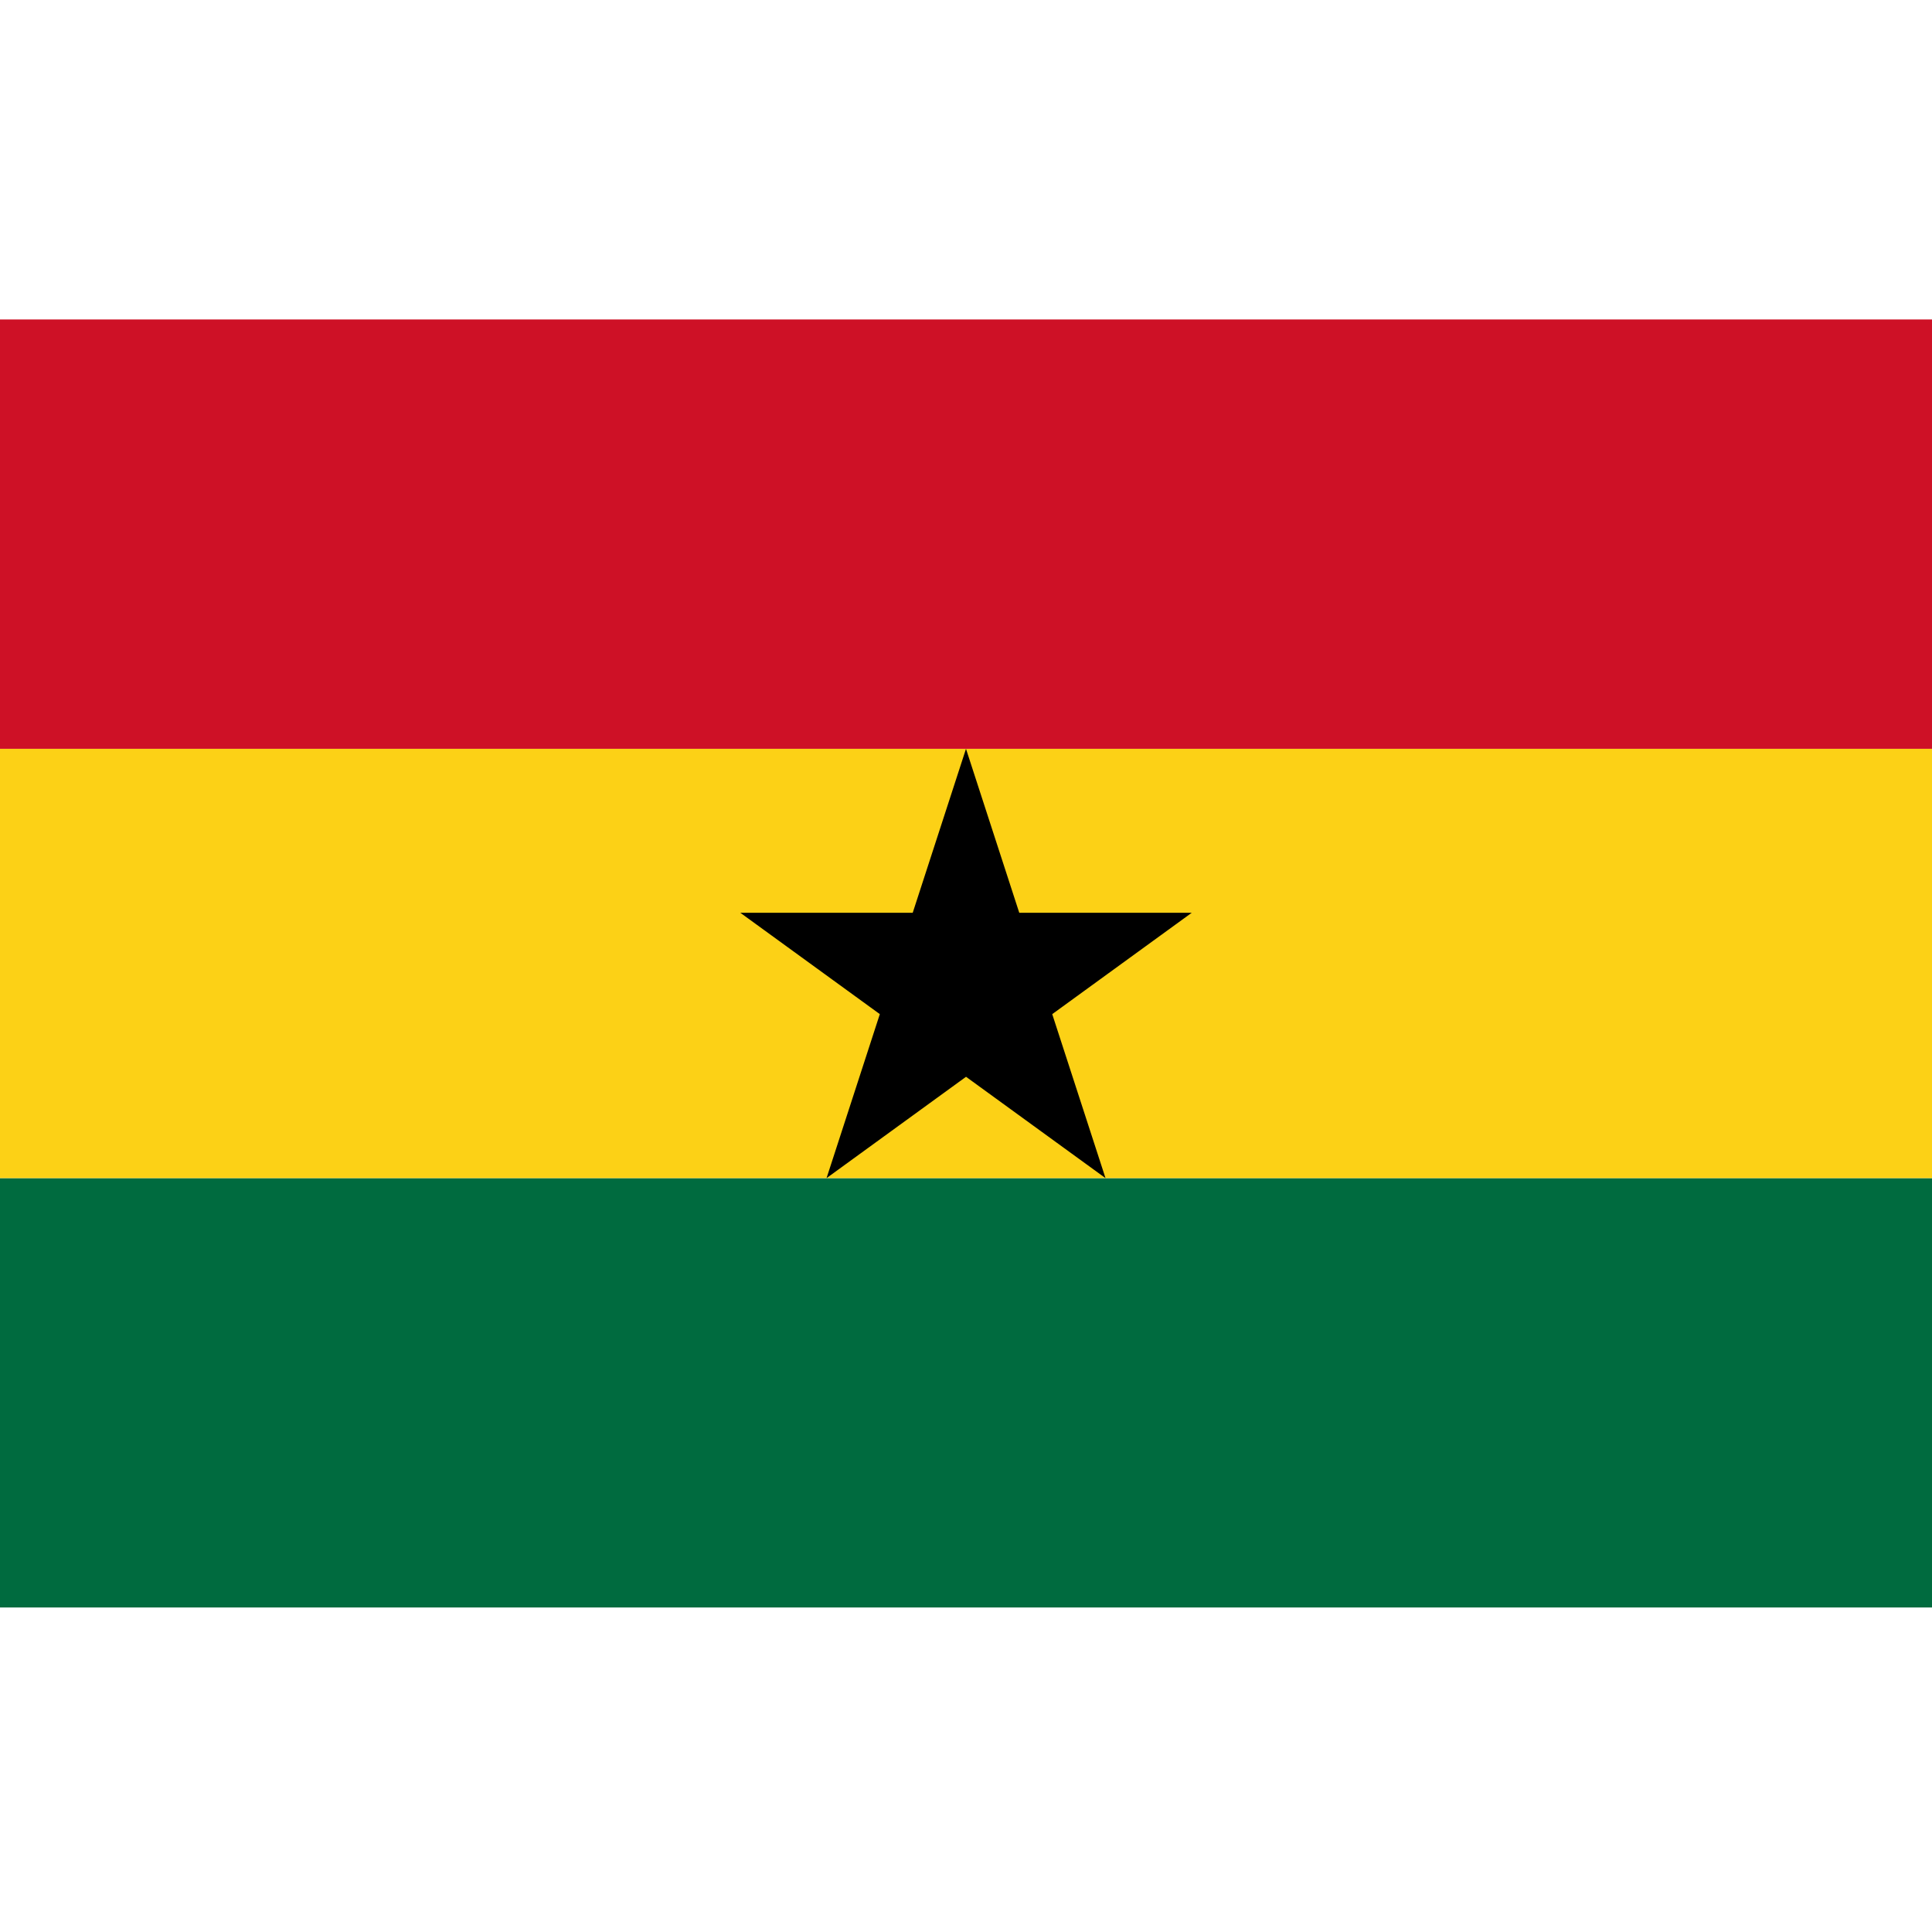 <svg xmlns="http://www.w3.org/2000/svg" viewBox="0 0 256 256"><path fill="#006b3f" d="m0 156.11h256v56.889h-256z"/><path fill="#fcd116" d="m0 99.22h256v56.889h-256z"/><path fill="#ce1126" d="m0 42.33h256v56.889h-256z"/><path d="m98.09 120.95h22.849l7.06-21.73 7.06 21.73h22.849l-18.482 13.428 7.06 21.73-18.482-13.428-18.482 13.428 7.06-21.73-18.482-13.428"/></svg>